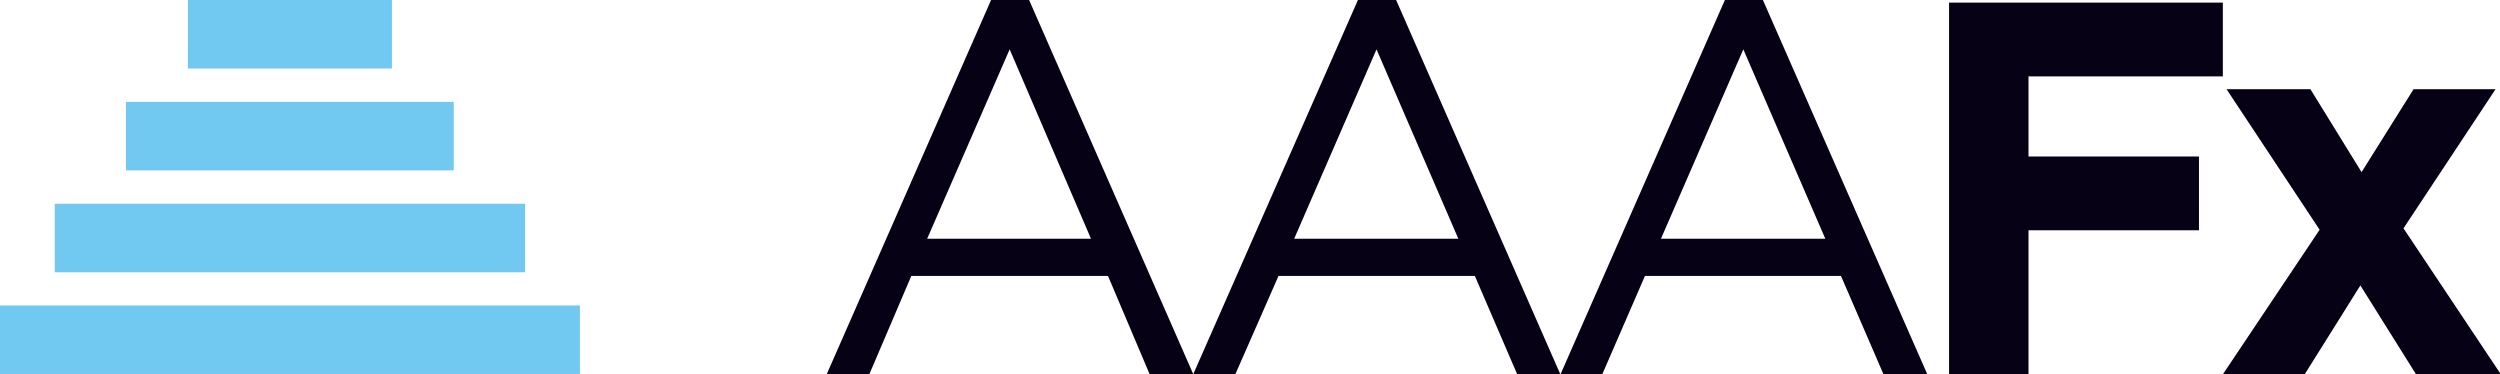 <svg width="147" height="22" viewBox="0 0 147 22" fill="none" xmlns="http://www.w3.org/2000/svg">
<g clip-path="url(#clip0_2204_12649)">
<path d="M70.163 22H67.597L65.151 16.226H53.585L51.119 22H48.613L58.276 0H60.511L70.163 22ZM59.368 2.902L54.517 14.037H64.149L59.368 2.902Z" fill="#070116"/>
<path d="M91.744 22H89.208L86.722 16.226H75.176L72.64 22H70.164L79.847 0H82.092L91.744 22ZM80.939 2.902L76.098 14.037H85.75L80.939 2.902Z" fill="#070116"/>
<path d="M113.322 22H110.746L108.25 16.226H96.723L94.217 22H91.762L101.424 0H103.659L113.322 22ZM102.507 2.902L97.665 14.037H107.328L102.507 2.902Z" fill="#070116"/>
<path d="M119.276 4.492V9.202H129.299V13.54H119.276V21.999H114.605V0.154H130.703V4.492H119.276Z" fill="#070116"/>
<path d="M142.057 21.999L138.79 16.783L135.522 21.999H130.711L136.394 13.509L130.921 5.246H135.853L138.86 10.121L141.917 5.246H146.738L141.325 13.426L147.049 22.009L142.057 21.999Z" fill="#070116"/>
<path d="M34.099 17.961H0V21.989H34.099V17.961Z" fill="#71C8F0"/>
<path d="M30.873 11.98H3.219V16.009H30.873V11.98Z" fill="#71C8F0"/>
<path d="M26.681 5.99H7.406V10.018H26.681V5.99Z" fill="#71C8F0"/>
<path d="M23.045 0H11.047V4.028H23.045V0Z" fill="#71C8F0"/>
</g>
<defs>
<clipPath id="clip0_2204_12649">
<rect width="147" height="22" fill="white"/>
</clipPath>
</defs>
</svg>
